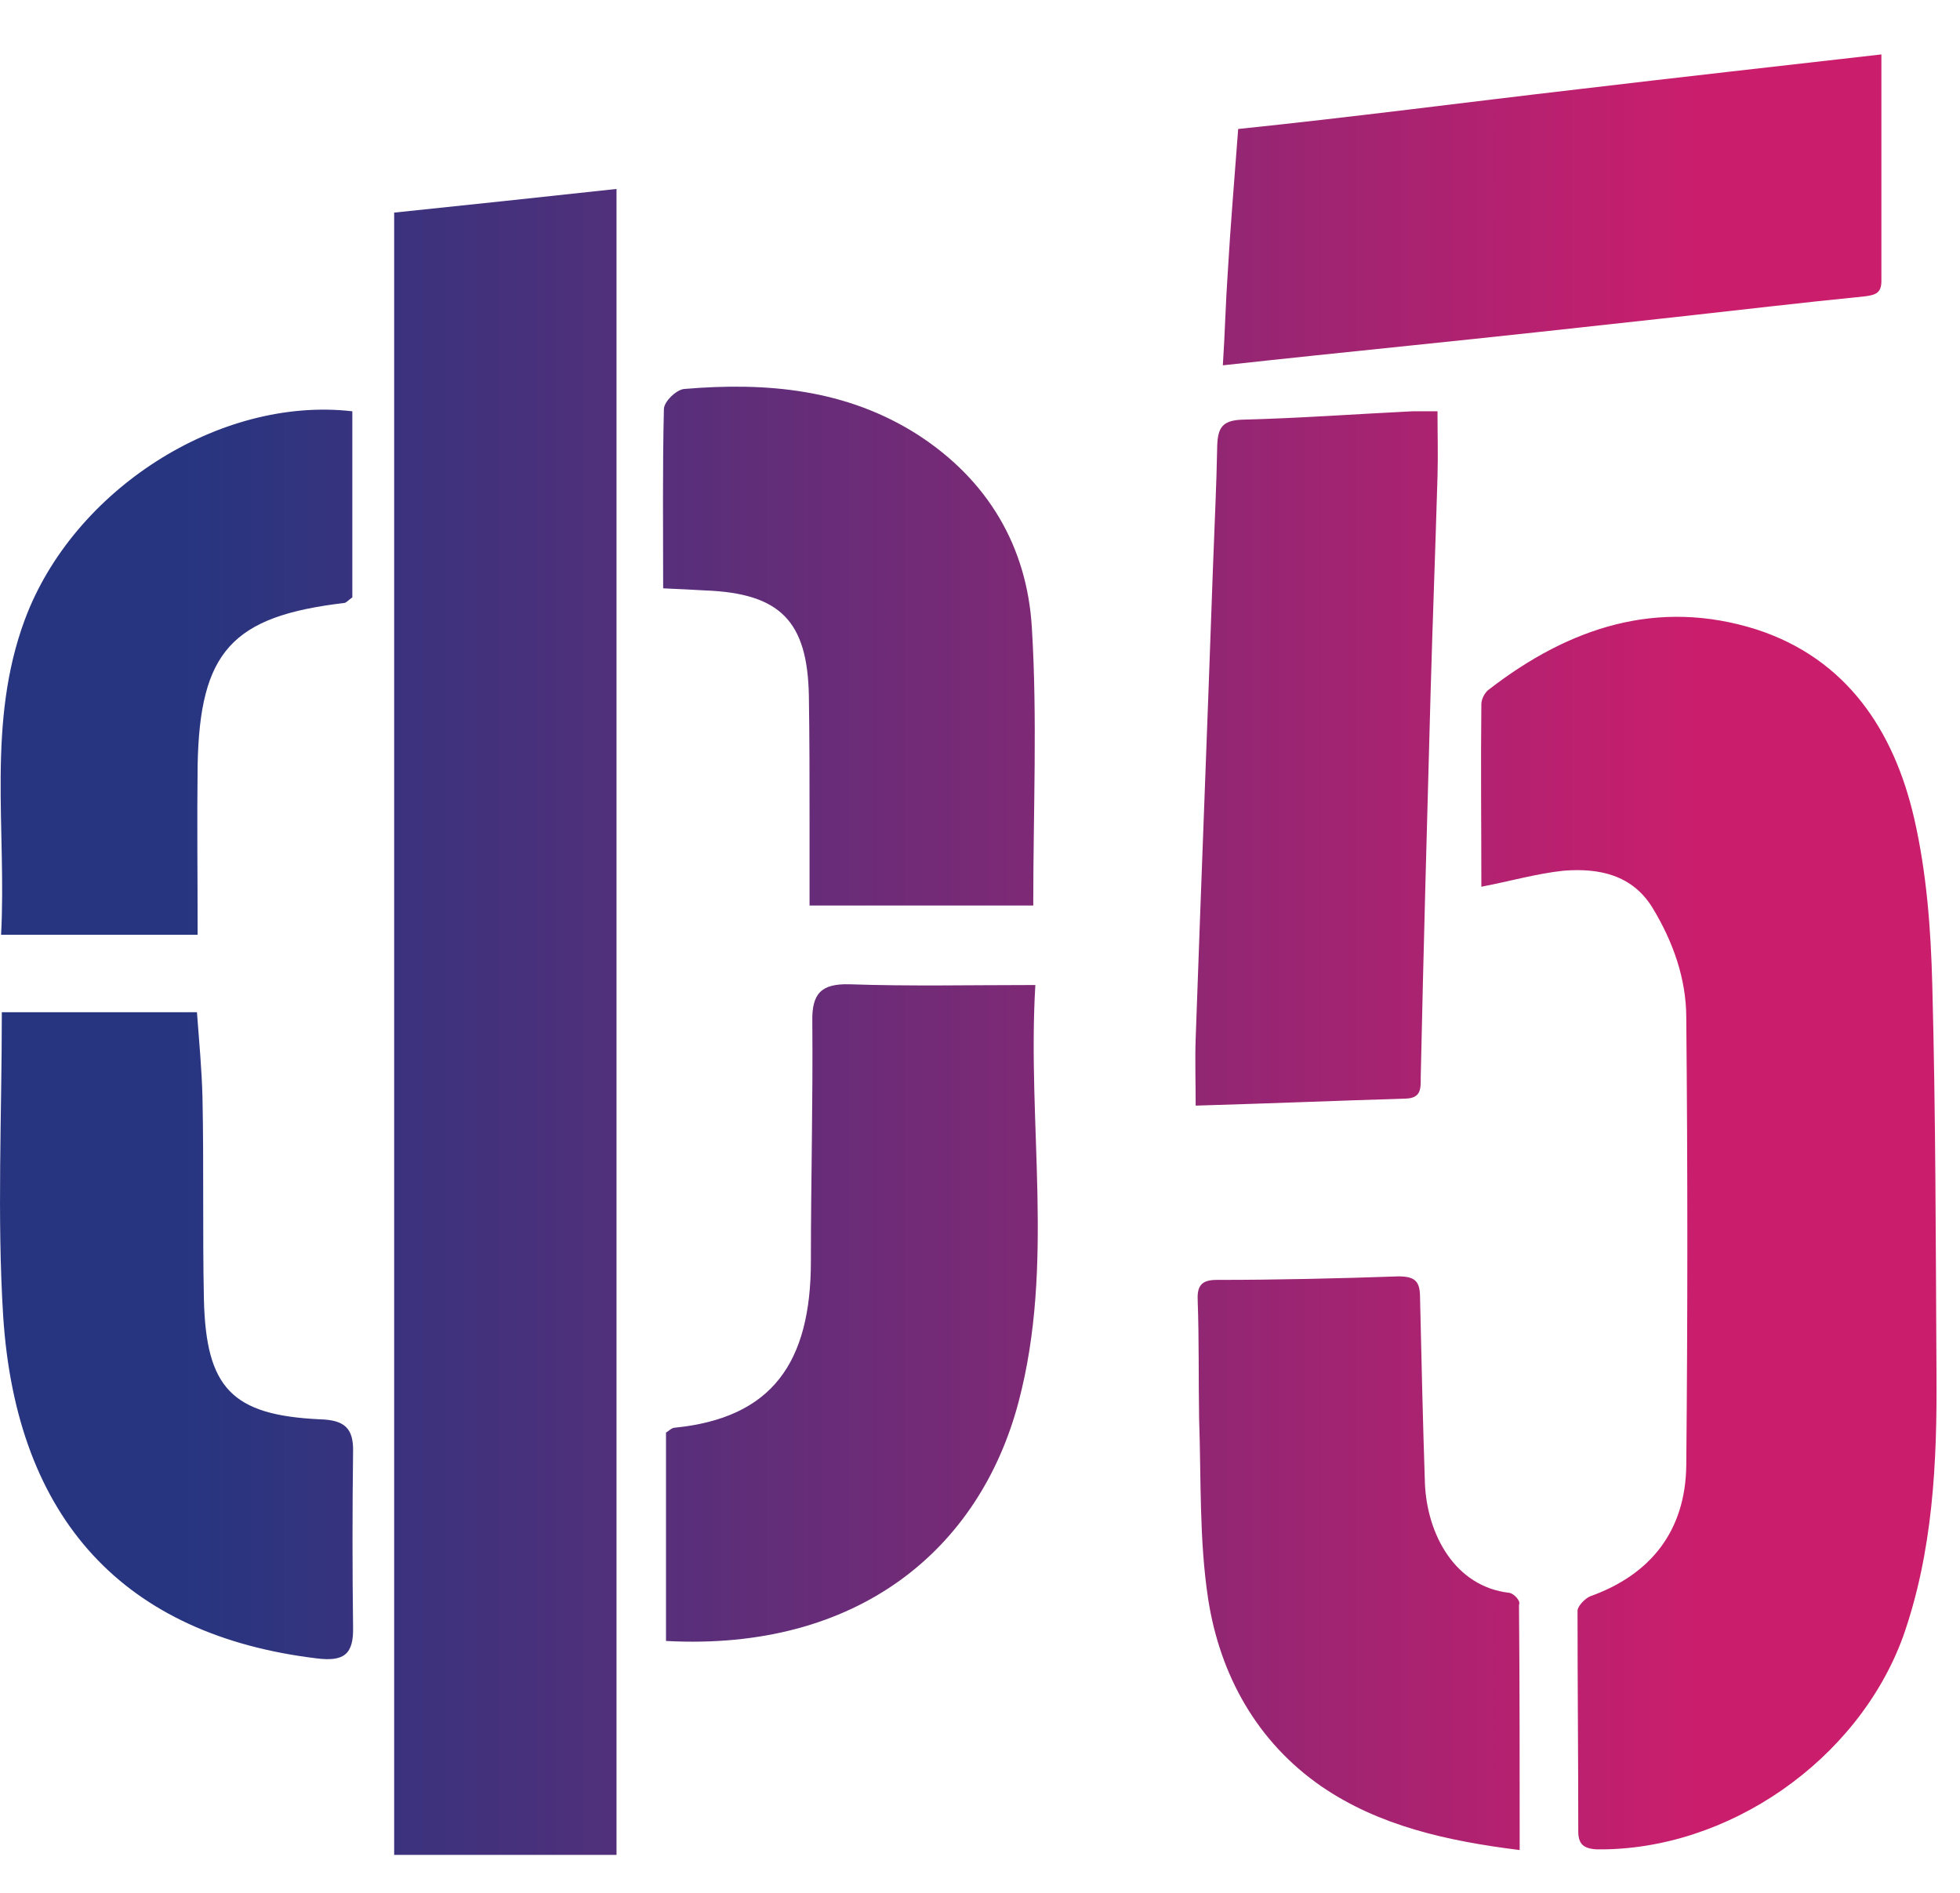 <svg width="29" height="28" viewBox="0 0 29 28" fill="none" xmlns="http://www.w3.org/2000/svg">
<path d="M28.652 20.325C28.641 18.407 28.641 16.489 28.59 14.571C28.569 13.746 28.507 12.911 28.322 12.106C28.023 10.807 27.322 9.745 25.991 9.312C24.527 8.848 23.218 9.281 22.032 10.198C21.97 10.24 21.918 10.343 21.918 10.415C21.908 11.322 21.918 12.22 21.918 13.117C22.351 13.034 22.743 12.921 23.135 12.88C23.661 12.838 24.156 12.941 24.455 13.436C24.754 13.931 24.95 14.478 24.95 15.055C24.971 17.262 24.971 19.469 24.95 21.675C24.939 22.645 24.424 23.294 23.527 23.614C23.455 23.645 23.352 23.748 23.341 23.82C23.341 24.913 23.352 25.996 23.352 27.089C23.352 27.274 23.424 27.347 23.63 27.357C25.558 27.378 27.486 26.047 28.157 24.212C28.6 22.954 28.662 21.634 28.652 20.325ZM24.775 4.692C25.713 4.589 26.662 4.476 27.6 4.383C27.755 4.362 27.837 4.331 27.837 4.156C27.837 3.063 27.837 1.96 27.837 0.805C26.301 0.98 24.826 1.145 23.352 1.32C21.66 1.516 20.011 1.733 18.32 1.908C18.268 2.609 18.206 3.331 18.165 4.043C18.134 4.486 18.124 4.94 18.093 5.404C19.031 5.301 19.938 5.208 20.835 5.115C22.145 4.981 23.455 4.837 24.775 4.692ZM21.021 15.932C21.062 14.045 21.114 12.168 21.166 10.281C21.196 9.209 21.238 8.126 21.269 7.054C21.279 6.734 21.269 6.414 21.269 6.084C21.114 6.084 21.011 6.084 20.897 6.084C20.062 6.125 19.217 6.187 18.381 6.208C18.082 6.218 18.02 6.332 18.01 6.589C18 7.177 17.969 7.775 17.948 8.363C17.866 10.694 17.773 13.034 17.691 15.365C17.68 15.674 17.691 15.983 17.691 16.355C18.763 16.324 19.784 16.282 20.805 16.251C21.032 16.241 21.021 16.097 21.021 15.932ZM22.331 23.562C21.526 23.47 21.114 22.696 21.083 21.943C21.052 21.026 21.032 20.108 21.011 19.201C21.011 18.963 20.949 18.881 20.691 18.881C19.794 18.912 18.897 18.933 18 18.933C17.763 18.933 17.711 19.036 17.721 19.242C17.742 19.819 17.732 20.407 17.742 20.985C17.773 21.882 17.742 22.779 17.876 23.655C18.051 24.779 18.598 25.769 19.557 26.429C20.402 27.006 21.403 27.233 22.485 27.367C22.485 26.13 22.485 24.934 22.475 23.738C22.506 23.686 22.403 23.573 22.331 23.562ZM5.224 21.479C5.234 21.119 5.09 21.005 4.729 20.995C3.43 20.933 3.048 20.531 3.017 19.221C2.996 18.231 3.017 17.241 2.996 16.241C2.986 15.818 2.945 15.396 2.914 14.973H0.027C0.027 16.509 -0.045 17.994 0.047 19.469C0.243 22.49 1.852 24.191 4.688 24.532C5.09 24.583 5.234 24.47 5.224 24.068C5.213 23.201 5.213 22.346 5.224 21.479ZM0.016 13.828H2.924C2.924 12.962 2.914 12.137 2.924 11.322C2.955 9.642 3.43 9.116 5.09 8.92C5.121 8.92 5.152 8.879 5.213 8.837V6.084C3.244 5.857 1.079 7.249 0.367 9.167C-0.2 10.694 0.099 12.261 0.016 13.828ZM5.832 27.439H9.122V2.795C7.987 2.919 6.915 3.032 5.832 3.145V27.439ZM11.968 10.291C11.978 10.91 11.978 11.529 11.978 12.147C11.978 12.57 11.978 12.983 11.978 13.395H15.288C15.288 11.972 15.35 10.621 15.267 9.281C15.195 8.085 14.618 7.105 13.586 6.435C12.524 5.754 11.339 5.651 10.122 5.754C10.008 5.765 9.823 5.94 9.823 6.053C9.802 6.93 9.812 7.806 9.812 8.703C10.07 8.714 10.256 8.724 10.431 8.734C11.545 8.776 11.947 9.188 11.968 10.291ZM15.319 14.571C14.36 14.571 13.463 14.591 12.566 14.56C12.153 14.55 12.009 14.694 12.019 15.117C12.029 16.293 11.998 17.479 11.998 18.654C11.998 20.16 11.421 20.974 9.988 21.119C9.936 21.119 9.895 21.17 9.854 21.191V24.274C12.689 24.428 14.494 22.923 15.071 20.737C15.608 18.706 15.195 16.643 15.319 14.571Z" fill="url(#paint0_linear_89_1051)"/>
<defs>
<linearGradient id="paint0_linear_89_1051" x1="1.78" y1="14.124" x2="28.859" y2="14.124" gradientUnits="userSpaceOnUse">
<stop offset="0.034" stop-color="#273580"/>
<stop offset="0.215" stop-color="#46317C"/>
<stop offset="0.607" stop-color="#942673"/>
<stop offset="0.862" stop-color="#CA1E6D"/>
</linearGradient>
</defs>
</svg>
